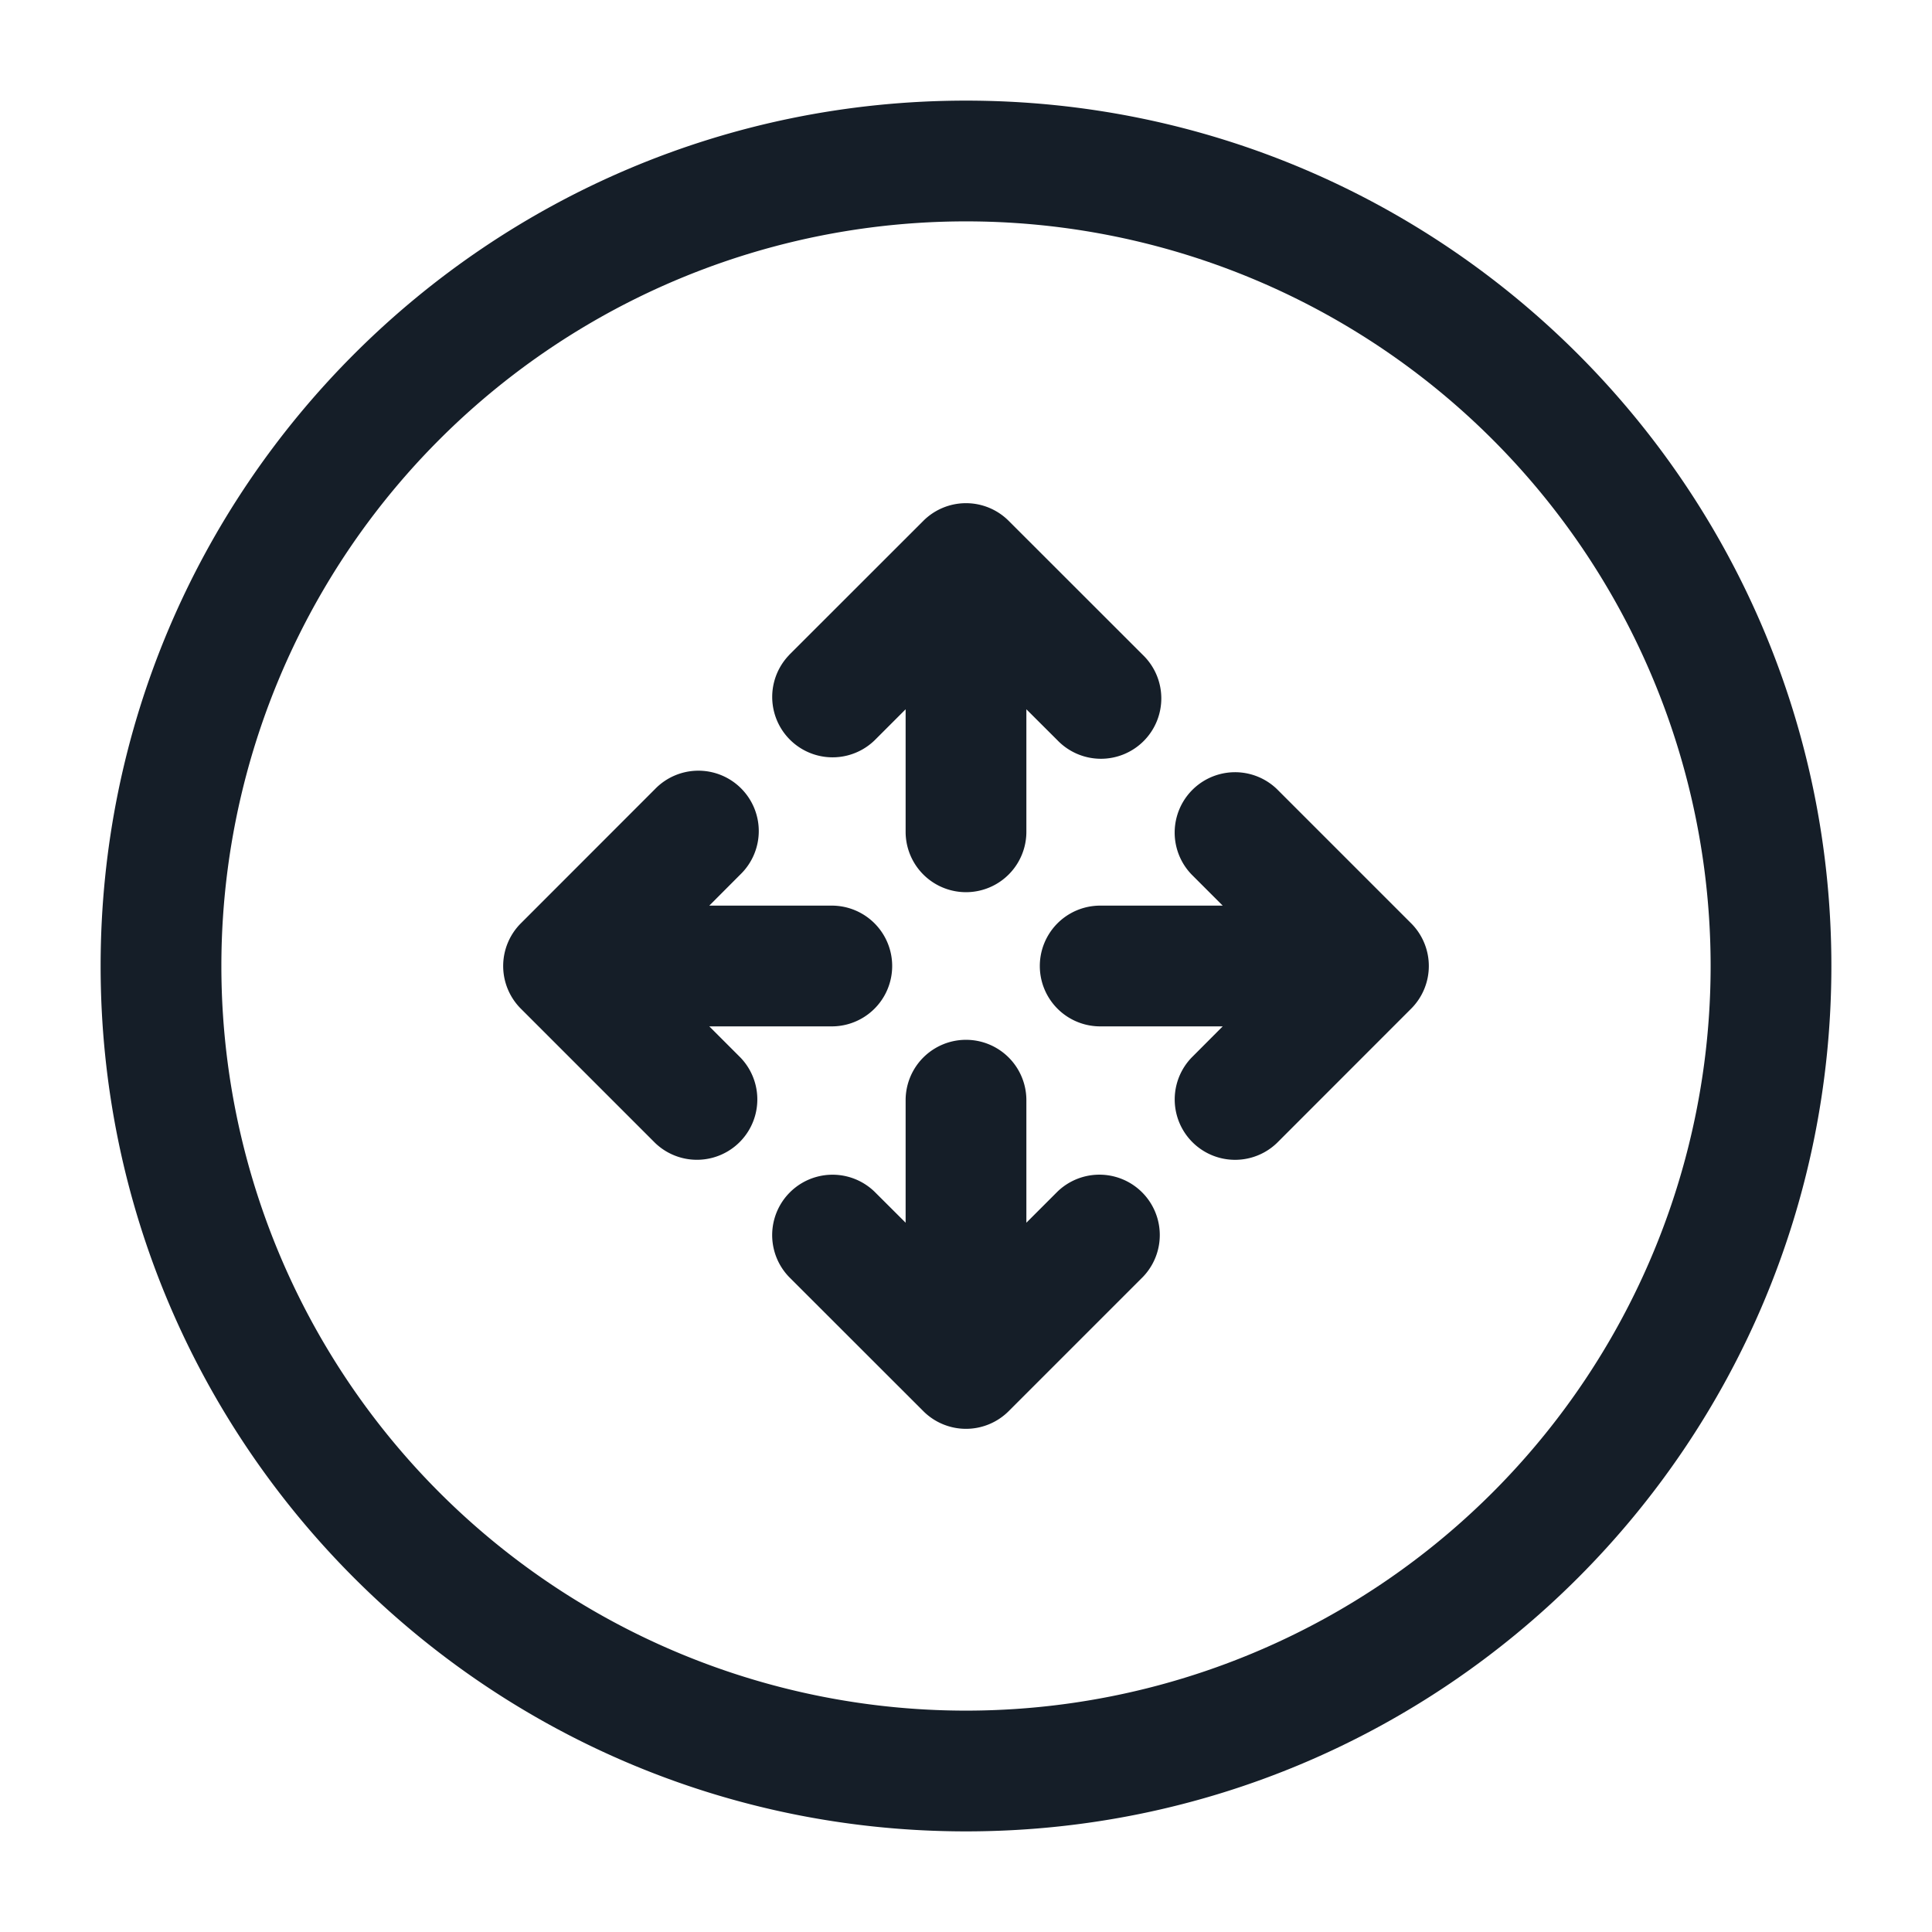 <svg xmlns="http://www.w3.org/2000/svg" viewBox="0 0 24 24"><path fill="#151E28" d="M12 1.25c5.937 0 10.75 4.813 10.75 10.75S17.937 22.75 12 22.75 1.25 17.937 1.25 12 6.063 1.25 12 1.25ZM2.75 12A9.25 9.25 0 0 0 12 21.25 9.25 9.25 0 0 0 21.25 12 9.25 9.25 0 0 0 12 2.75 9.25 9.25 0 0 0 2.75 12Zm7.053-3.864L11.47 6.47a.75.75 0 0 1 1.06 0l1.667 1.666a.75.75 0 1 1-1.06 1.061l-.387-.386v1.522a.75.75 0 0 1-1.5 0V8.811l-.386.386a.75.75 0 0 1-1.061-1.06ZM8.136 9.803a.75.75 0 1 1 1.061 1.06l-.386.387h1.522a.75.75 0 0 1 0 1.5H8.811l.386.386a.75.75 0 0 1-1.06 1.061L6.47 12.53a.75.75 0 0 1 0-1.06Zm7.053 1.447-.386-.386a.75.75 0 0 1 1.06-1.061l1.667 1.667a.75.75 0 0 1 0 1.06l-1.666 1.667a.75.75 0 0 1-1.061-1.06l.386-.387h-1.522a.75.75 0 0 1 0-1.5Zm-2.439 2.417v1.522l.386-.386a.75.75 0 0 1 1.061 1.06L12.53 17.53a.75.75 0 0 1-1.06 0l-1.667-1.666a.75.75 0 0 1 1.06-1.061l.387.386v-1.522a.75.75 0 0 1 1.5 0Z"/></svg>